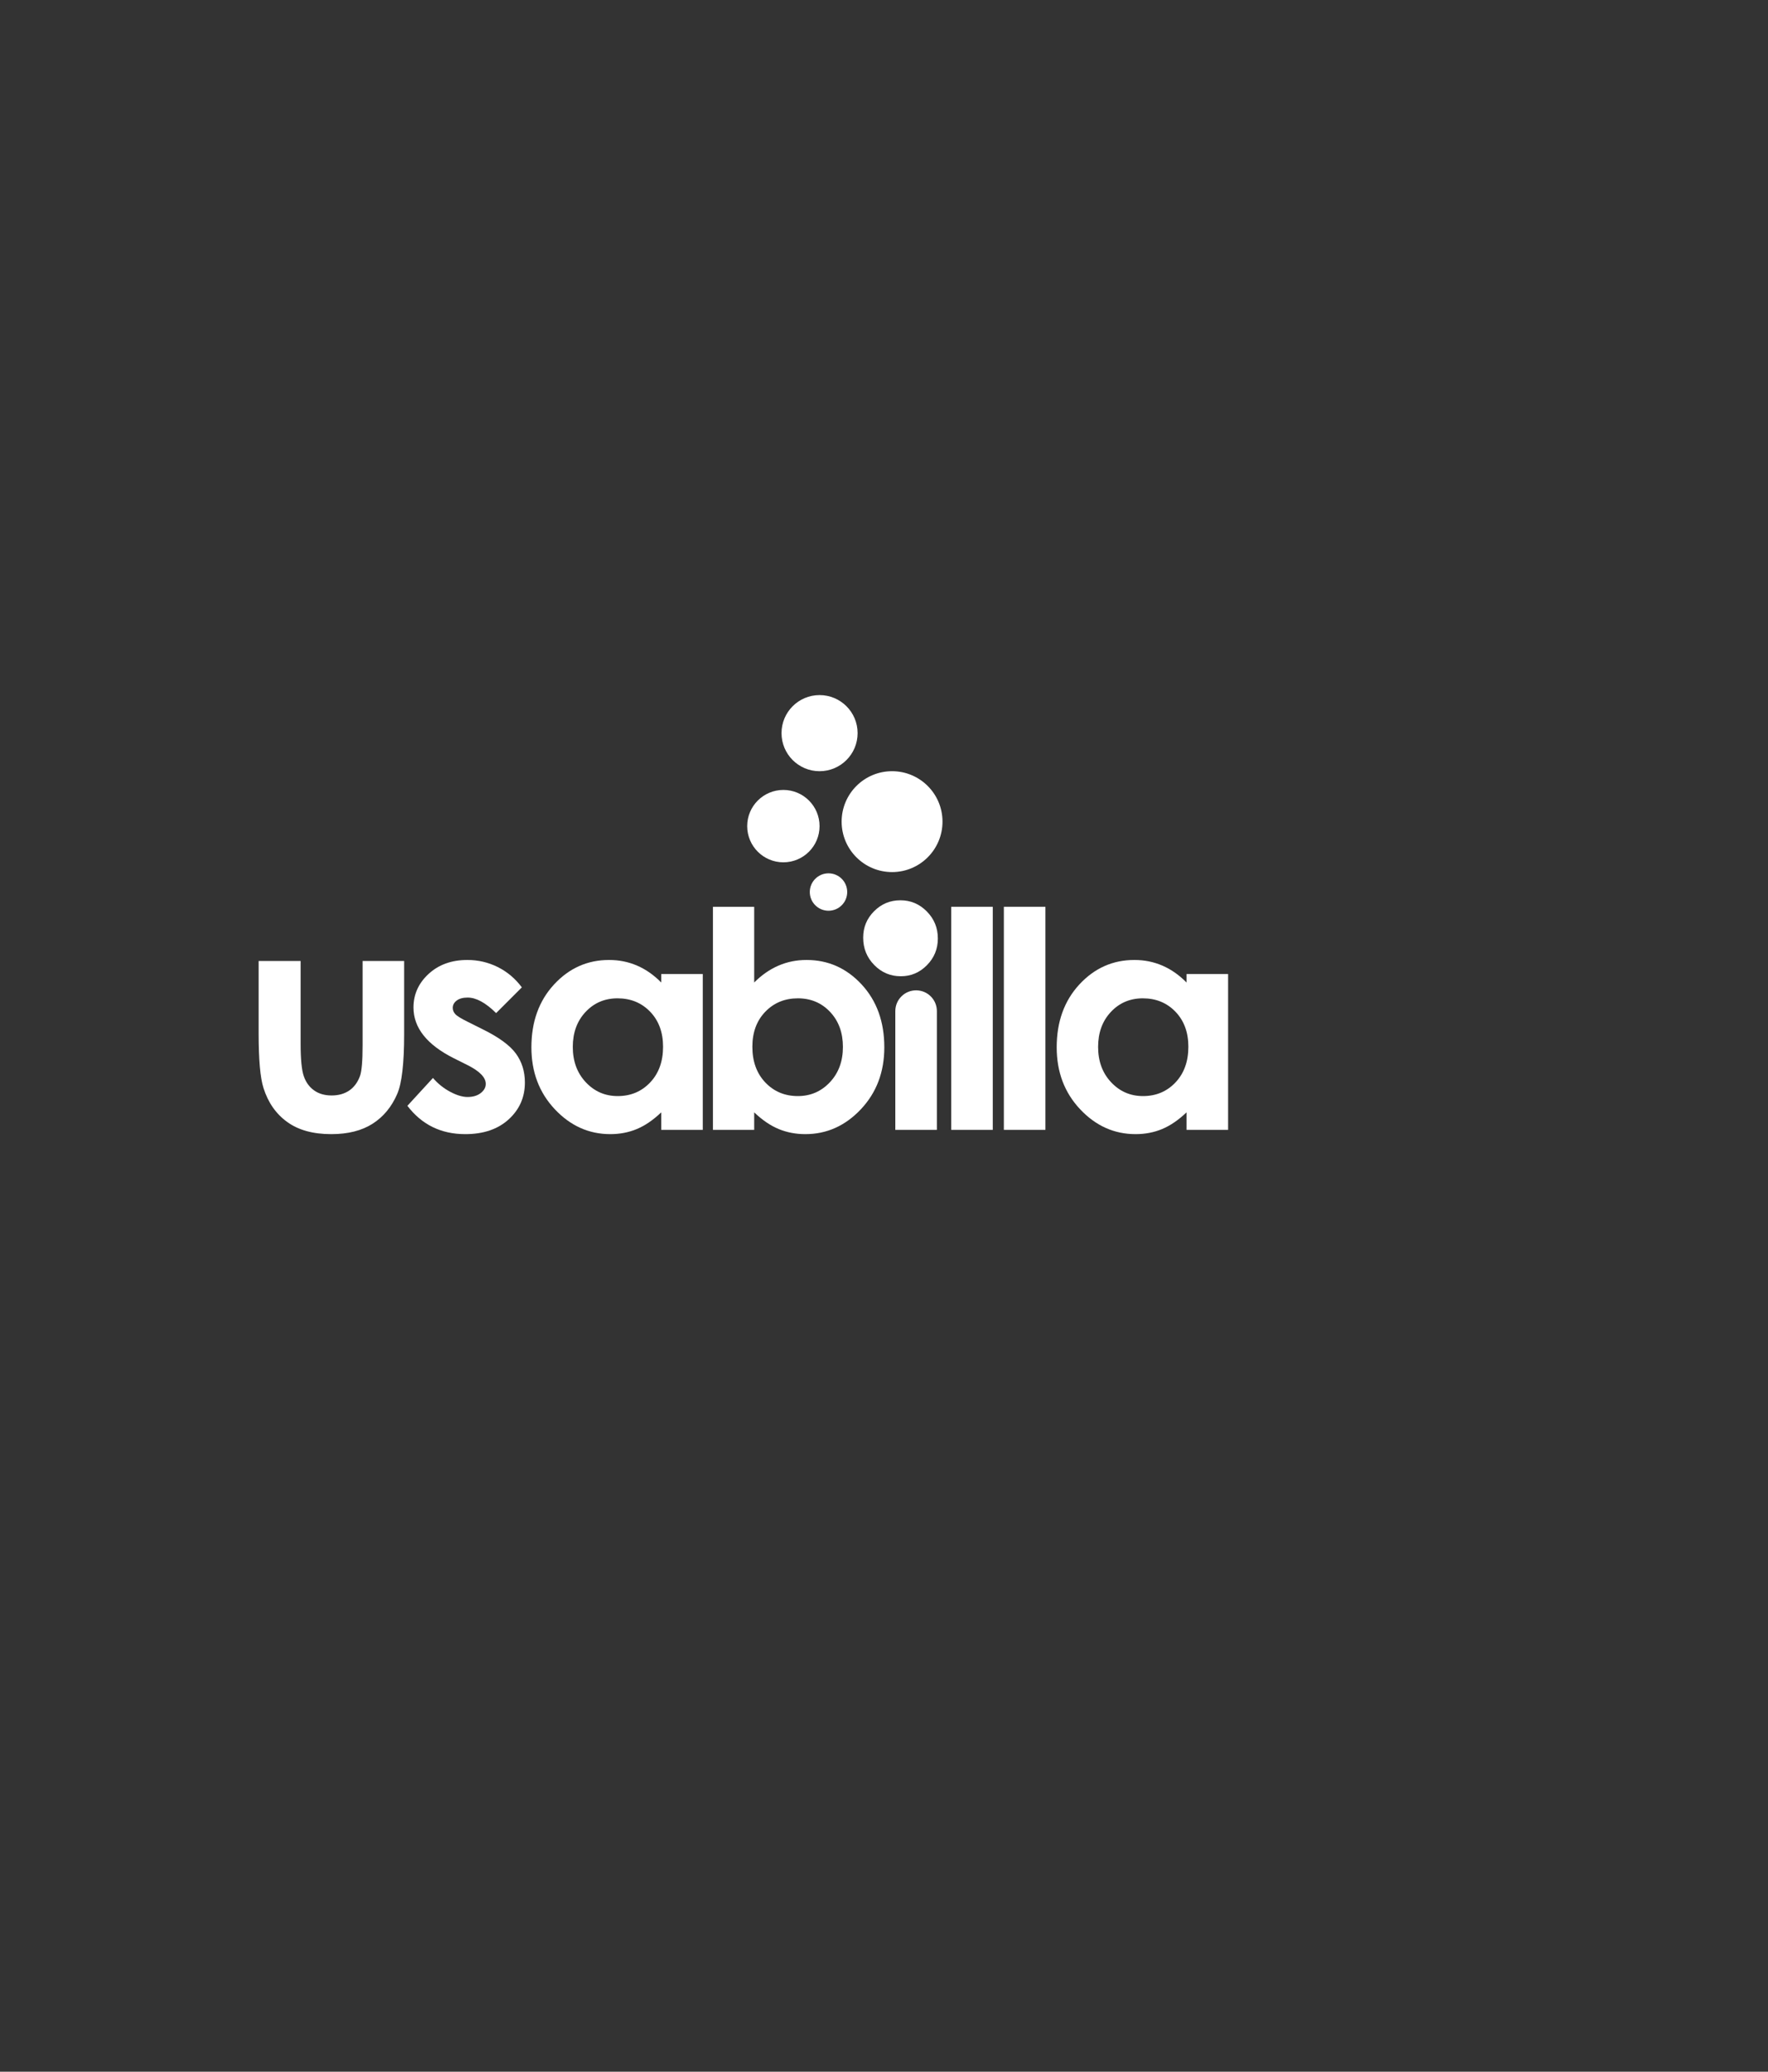 <?xml version="1.0" encoding="UTF-8" standalone="no"?>
<svg width="140px" height="164px" viewBox="0 0 140 164" version="1.1" xmlns="http://www.w3.org/2000/svg" xmlns:xlink="http://www.w3.org/1999/xlink" xmlns:sketch="http://www.bohemiancoding.com/sketch/ns">
    <rect x="0" y="0" width="140" height="164" fill="#333333" stroke="none"/>
    <!-- Generator: Sketch Beta 3.4 (14718) - http://www.bohemiancoding.com/sketch -->
    <title>logo</title>
    <desc>Created with Sketch Beta.</desc>
    <defs></defs>
    <g id="Page-1" stroke="none" stroke-width="1" fill="none" fill-rule="evenodd" sketch:type="MSPage">
        <g id="logo" sketch:type="MSArtboardGroup" fill="#FFFFFF">
            <path d="M64.897,65.398 C64.897,66.981 63.615,68.263 62.032,68.263 C60.45,68.263 59.167,66.981 59.167,65.398 C59.167,63.816 60.45,62.533 62.032,62.533 C63.615,62.533 64.897,63.816 64.897,65.398" id="Fill-1" sketch:type="MSShapeGroup"></path>
            <path d="M67.087,70.615 C67.087,71.433 66.424,72.096 65.606,72.096 C64.788,72.096 64.124,71.433 64.124,70.615 C64.124,69.797 64.788,69.134 65.606,69.134 C66.424,69.134 67.087,69.797 67.087,70.615" id="Fill-2" sketch:type="MSShapeGroup"></path>
            <path d="M67.91,58.037 C67.91,59.701 66.561,61.05 64.897,61.05 C63.233,61.05 61.885,59.701 61.885,58.037 C61.885,56.373 63.233,55.025 64.897,55.025 C66.561,55.025 67.91,56.373 67.91,58.037" id="Fill-3" sketch:type="MSShapeGroup"></path>
            <path d="M74.632,65.043 C74.632,67.249 72.844,69.036 70.639,69.036 C68.434,69.036 66.645,67.249 66.645,65.043 C66.645,62.837 68.434,61.05 70.639,61.05 C72.844,61.05 74.632,62.837 74.632,65.043" id="Fill-4" sketch:type="MSShapeGroup"></path>
            <path d="M20.48,76.073 L23.806,76.073 L23.806,82.646 C23.806,83.875 23.891,84.729 24.06,85.207 C24.229,85.685 24.501,86.057 24.876,86.322 C25.25,86.587 25.711,86.719 26.259,86.719 C26.807,86.719 27.271,86.589 27.655,86.328 C28.037,86.067 28.321,85.683 28.507,85.177 C28.643,84.799 28.712,83.992 28.712,82.754 L28.712,76.073 L32.002,76.073 L32.002,81.886 C32.002,84.176 31.821,85.743 31.459,86.587 C31.018,87.615 30.367,88.405 29.507,88.955 C28.647,89.506 27.555,89.781 26.229,89.781 C24.79,89.781 23.627,89.46 22.74,88.816 C21.851,88.174 21.227,87.278 20.865,86.129 C20.608,85.334 20.48,83.888 20.48,81.79 L20.48,76.073" id="Fill-5" sketch:type="MSShapeGroup"></path>
            <path d="M41.323,78.162 L39.286,80.199 C38.458,79.379 37.707,78.97 37.032,78.97 C36.663,78.97 36.374,79.048 36.165,79.205 C35.955,79.361 35.851,79.557 35.851,79.789 C35.851,79.966 35.917,80.129 36.05,80.278 C36.182,80.426 36.51,80.629 37.032,80.886 L38.238,81.489 C39.507,82.116 40.379,82.754 40.853,83.405 C41.327,84.056 41.564,84.819 41.564,85.695 C41.564,86.86 41.136,87.832 40.28,88.612 C39.425,89.391 38.278,89.781 36.84,89.781 C34.927,89.781 33.4,89.033 32.26,87.539 L34.284,85.334 C34.67,85.783 35.123,86.147 35.64,86.424 C36.158,86.701 36.618,86.84 37.02,86.84 C37.454,86.84 37.804,86.736 38.069,86.527 C38.334,86.318 38.466,86.077 38.466,85.804 C38.466,85.297 37.989,84.803 37.032,84.321 L35.923,83.767 C33.802,82.698 32.742,81.361 32.742,79.753 C32.742,78.717 33.141,77.831 33.941,77.095 C34.74,76.361 35.763,75.993 37.008,75.993 C37.86,75.993 38.661,76.179 39.413,76.553 C40.164,76.927 40.801,77.463 41.323,78.162" id="Fill-6" sketch:type="MSShapeGroup"></path>
            <path d="M52.36,77.103 L55.65,77.103 L55.65,89.443 L52.36,89.443 L52.36,88.057 C51.718,88.668 51.074,89.108 50.428,89.377 C49.782,89.646 49.081,89.781 48.327,89.781 C46.634,89.781 45.169,89.124 43.933,87.81 C42.697,86.496 42.079,84.863 42.079,82.911 C42.079,80.886 42.677,79.227 43.873,77.933 C45.068,76.64 46.521,75.993 48.231,75.993 C49.018,75.993 49.755,76.141 50.446,76.439 C51.136,76.736 51.774,77.182 52.36,77.777 L52.36,77.103 L52.36,77.103 L52.36,77.103 Z M48.901,79.03 C47.884,79.03 47.039,79.39 46.367,80.109 C45.694,80.828 45.357,81.75 45.357,82.875 C45.357,84.008 45.7,84.94 46.384,85.671 C47.069,86.402 47.912,86.768 48.913,86.768 C49.946,86.768 50.803,86.408 51.484,85.689 C52.164,84.97 52.505,84.028 52.505,82.863 C52.505,81.722 52.164,80.798 51.484,80.091 C50.803,79.384 49.942,79.03 48.901,79.03 L48.901,79.03 L48.901,79.03 Z" id="Fill-7" sketch:type="MSShapeGroup"></path>
            <path d="M59.721,71.783 L59.721,77.777 C60.315,77.182 60.958,76.736 61.649,76.439 C62.34,76.141 63.079,75.993 63.867,75.993 C65.578,75.993 67.032,76.64 68.23,77.933 C69.427,79.227 70.025,80.886 70.025,82.911 C70.025,84.863 69.407,86.496 68.17,87.81 C66.932,89.124 65.466,89.781 63.77,89.781 C63.015,89.781 62.312,89.646 61.661,89.377 C61.01,89.108 60.363,88.668 59.721,88.057 L59.721,89.443 L56.454,89.443 L56.454,71.783 L59.721,71.783 L59.721,71.783 L59.721,71.783 Z M63.18,79.03 C62.143,79.03 61.283,79.384 60.6,80.091 C59.918,80.798 59.576,81.722 59.576,82.863 C59.576,84.028 59.918,84.97 60.6,85.689 C61.283,86.408 62.143,86.768 63.18,86.768 C64.184,86.768 65.03,86.402 65.717,85.671 C66.404,84.94 66.747,84.008 66.747,82.875 C66.747,81.75 66.41,80.828 65.735,80.109 C65.06,79.39 64.208,79.03 63.18,79.03 L63.18,79.03 L63.18,79.03 Z" id="Fill-8" sketch:type="MSShapeGroup"></path>
            <path d="M75.322,71.783 L78.613,71.783 L78.613,89.443 L75.322,89.443 L75.322,71.783 L75.322,71.783 Z" id="Fill-9" sketch:type="MSShapeGroup"></path>
            <path d="M79.491,71.783 L82.781,71.783 L82.781,89.443 L79.491,89.443 L79.491,71.783 L79.491,71.783 Z" id="Fill-10" sketch:type="MSShapeGroup"></path>
            <path d="M93.956,77.103 L97.247,77.103 L97.247,89.443 L93.956,89.443 L93.956,88.057 C93.314,88.668 92.67,89.108 92.024,89.377 C91.378,89.646 90.678,89.781 89.924,89.781 C88.23,89.781 86.765,89.124 85.529,87.81 C84.293,86.496 83.675,84.863 83.675,82.911 C83.675,80.886 84.273,79.227 85.469,77.933 C86.665,76.64 88.117,75.993 89.827,75.993 C90.614,75.993 91.351,76.141 92.042,76.439 C92.732,76.736 93.37,77.182 93.956,77.777 L93.956,77.103 L93.956,77.103 L93.956,77.103 Z M90.497,79.03 C89.48,79.03 88.635,79.39 87.963,80.109 C87.29,80.828 86.954,81.75 86.954,82.875 C86.954,84.008 87.296,84.94 87.981,85.671 C88.666,86.402 89.508,86.768 90.509,86.768 C91.542,86.768 92.399,86.408 93.08,85.689 C93.76,84.97 94.101,84.028 94.101,82.863 C94.101,81.722 93.76,80.798 93.08,80.091 C92.399,79.384 91.538,79.03 90.497,79.03 L90.497,79.03 L90.497,79.03 Z" id="Fill-11" sketch:type="MSShapeGroup"></path>
            <path d="M72.542,78.397 C71.633,78.397 70.896,79.133 70.896,80.042 L70.896,89.443 L74.187,89.443 L74.187,80.042 C74.187,79.133 73.45,78.397 72.542,78.397" id="Fill-12" sketch:type="MSShapeGroup"></path>
            <path d="M71.299,71.268 C72.112,71.268 72.809,71.563 73.391,72.152 C73.972,72.74 74.264,73.454 74.264,74.292 C74.264,75.119 73.975,75.824 73.399,76.407 C72.824,76.991 72.134,77.282 71.333,77.282 C70.509,77.282 69.805,76.985 69.224,76.39 C68.642,75.796 68.351,75.074 68.351,74.224 C68.351,73.409 68.639,72.712 69.215,72.135 C69.791,71.557 70.486,71.268 71.299,71.268" id="Fill-13" sketch:type="MSShapeGroup"></path>
        </g>
    </g>
</svg>